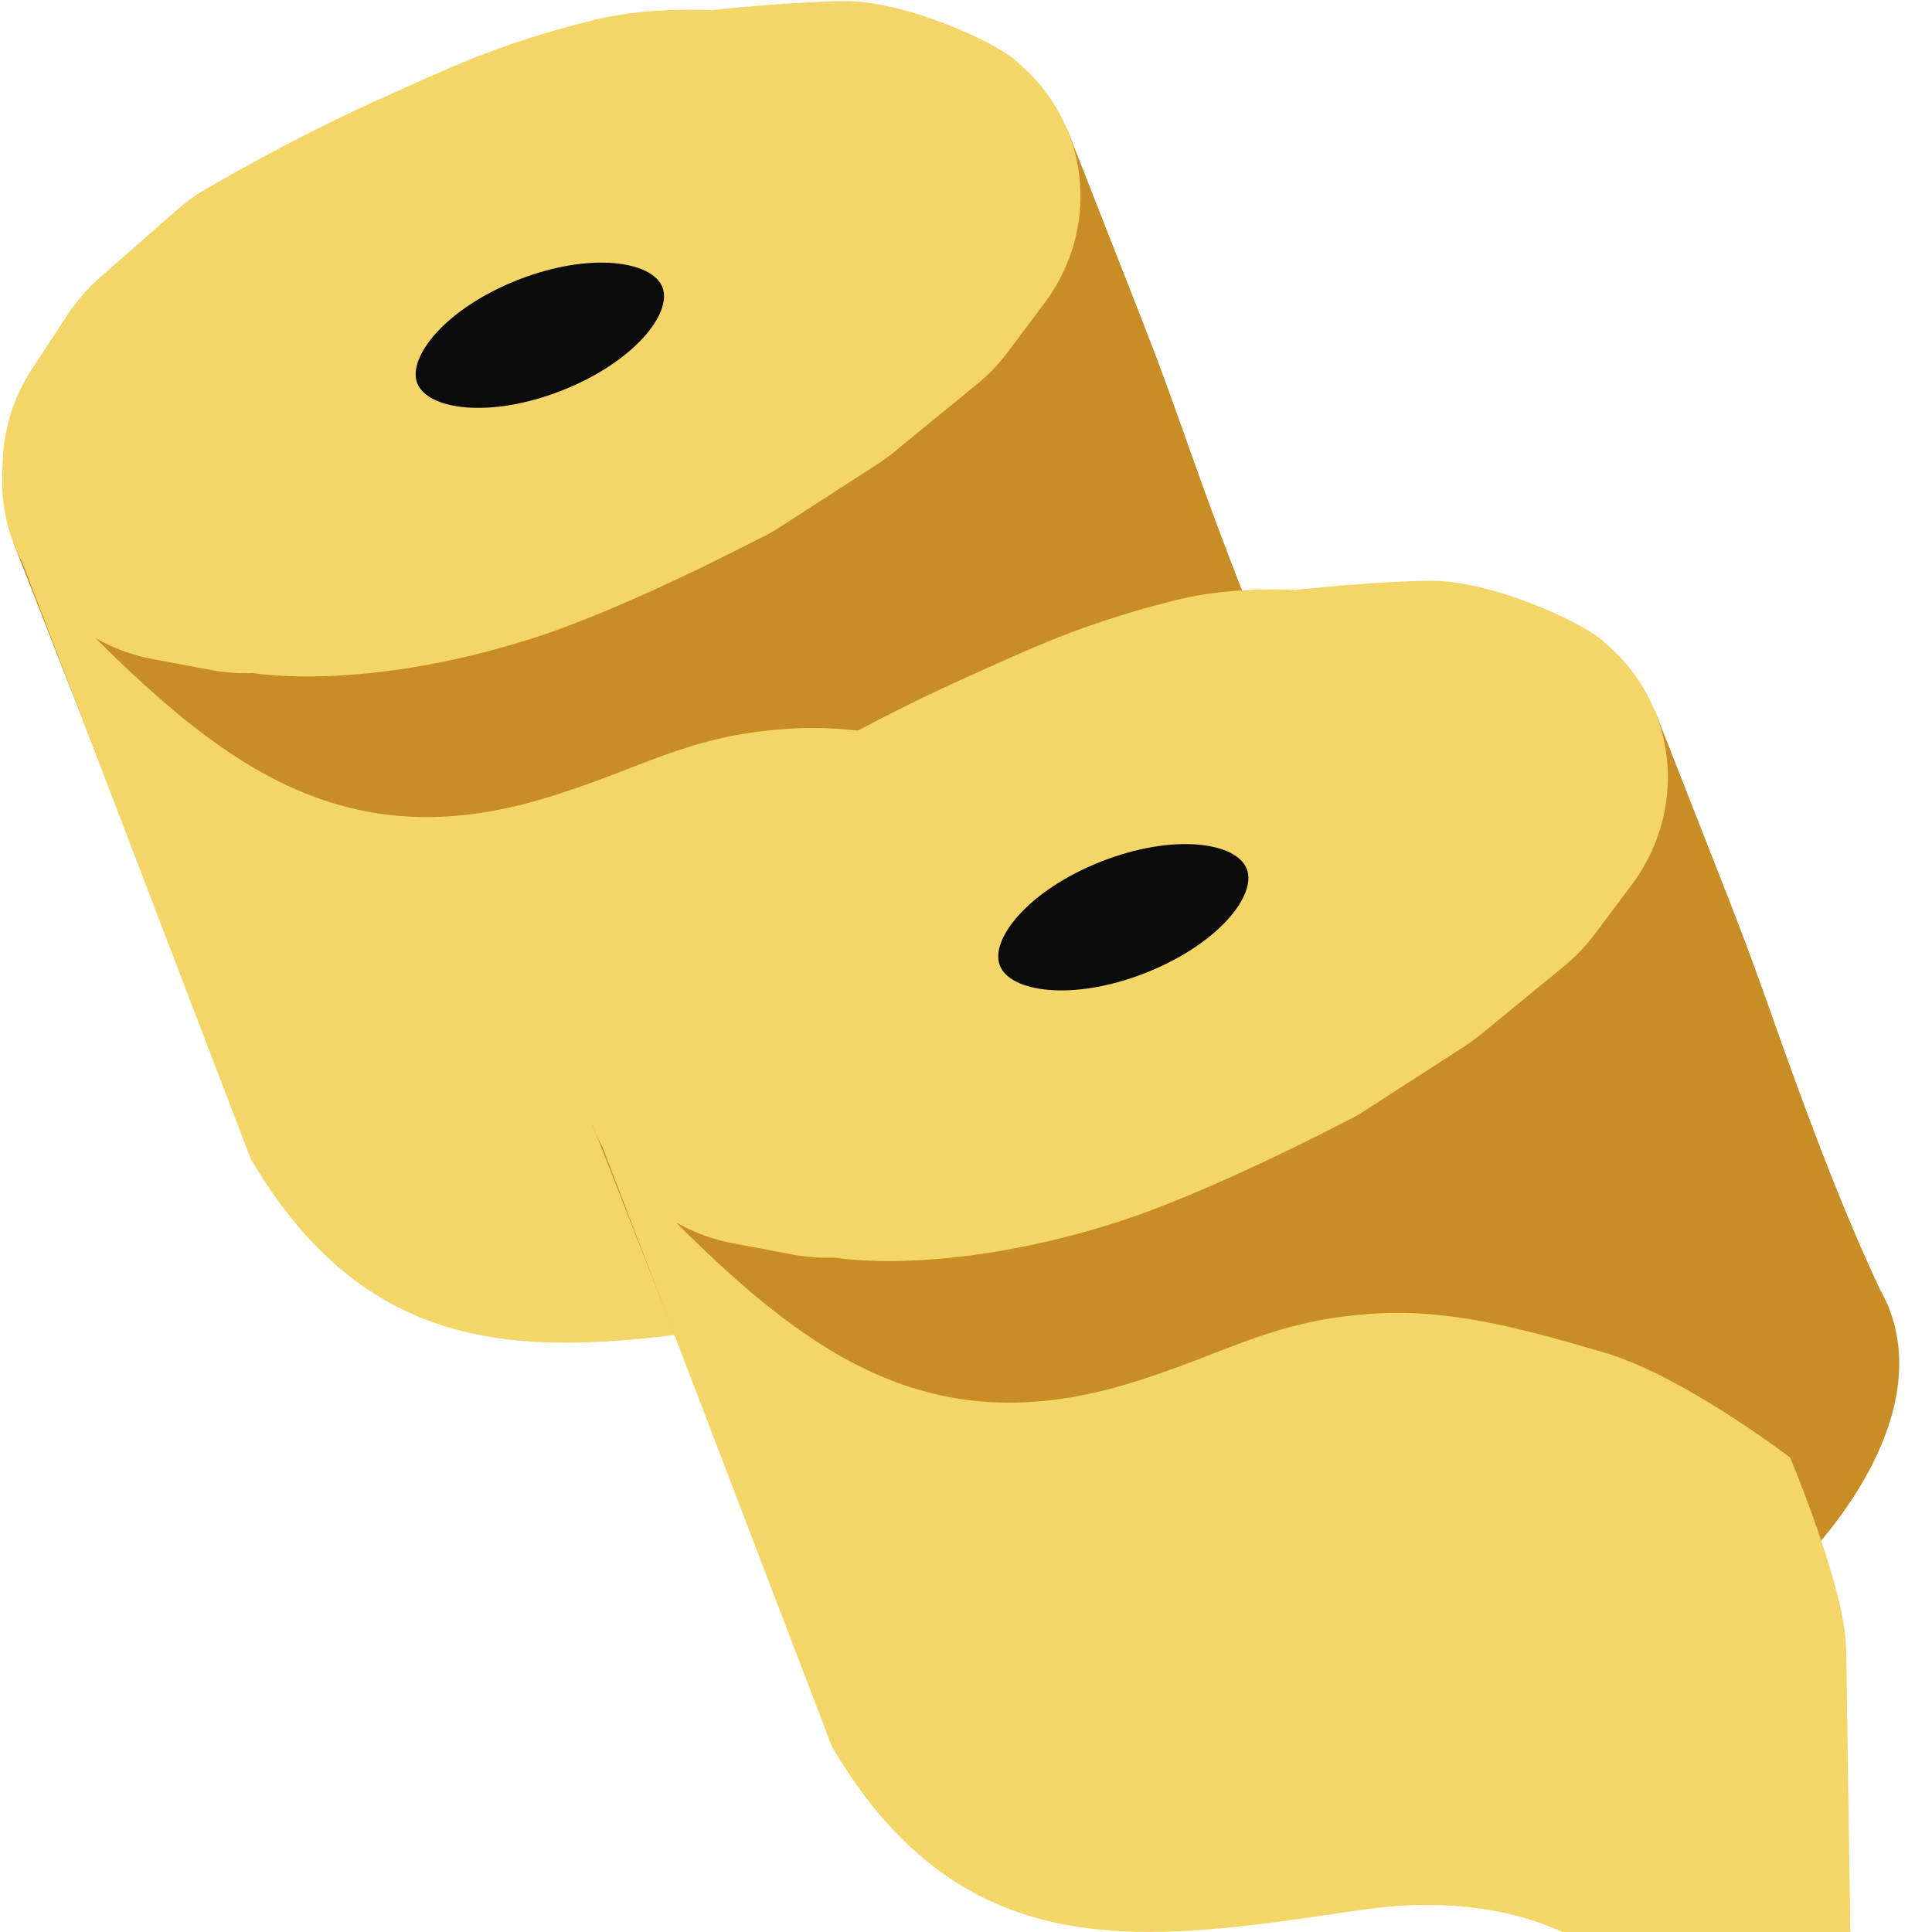 <svg xmlns="http://www.w3.org/2000/svg" xmlns:xlink="http://www.w3.org/1999/xlink" width="100" zoomAndPan="magnify" viewBox="0 0 75 75" height="100" preserveAspectRatio="xMidYMid meet" version="1.0"><defs><clipPath id="156aa01293"><path d="M 0 0 L 51 0 L 51 52.5 L 0 52.5 Z M 0 0 " clip-rule="nonzero"/></clipPath><clipPath id="bc50969bce"><path d="M 22.5 22.5 L 74 22.5 L 74 75 L 22.5 75 Z M 22.5 22.5 " clip-rule="nonzero"/></clipPath></defs><path fill="#c98d26" d="M 50.469 28.086 L 9.559 44.129 L 0.504 21.035 L 41.414 4.992 C 41.414 4.992 42.918 8.832 44.309 12.375 C 45.699 15.914 46.266 17.859 47.797 21.852 C 49.379 25.98 50.469 28.086 50.469 28.086 Z M 50.469 28.086 " fill-opacity="1" fill-rule="nonzero"/><path fill="#c98d26" d="M 41.414 4.992 C 41.414 4.992 41.543 5.281 41.738 5.82 C 41.535 5.297 41.414 4.992 41.414 4.992 Z M 50.469 28.086 C 50.371 27.832 50.25 27.594 50.117 27.363 C 49.676 26.43 48.844 24.59 47.793 21.852 C 46.262 17.859 45.695 15.918 44.309 12.375 C 43.309 9.836 42.254 7.145 41.738 5.82 C 42.488 7.895 44.191 13.637 43.062 20.555 C 42.344 24.98 40.031 29.391 37.832 33.293 C 37.246 34.332 36.602 35.406 36.574 36.594 C 36.543 37.863 37.25 39.066 38.211 39.895 C 39.176 40.723 40.375 41.223 41.578 41.629 C 41.855 41.723 42.145 41.809 42.43 41.895 C 48.684 37.543 52.066 32.16 50.469 28.086 Z M 50.469 28.086 " fill-opacity="1" fill-rule="nonzero"/><g clip-path="url(#156aa01293)"><path fill="#f4d668" d="M 50.641 61.785 C 47.98 60.246 45.363 58.59 43.141 56.469 C 41.832 55.215 40.652 53.801 39.137 52.812 C 36.547 51.129 33.25 50.82 30.195 51.266 C 22.027 52.457 14.898 53.77 9.73 44.98 L 0.887 21.879 C 0.887 21.879 0.891 21.883 0.891 21.883 C 0.332 20.852 0.051 19.684 0.086 18.488 L 0.105 17.914 C 0.141 16.641 0.535 15.395 1.246 14.316 L 2.629 12.211 C 2.98 11.676 3.402 11.191 3.887 10.766 L 6.902 8.121 C 7.156 7.898 7.426 7.695 7.707 7.508 C 7.707 7.508 11.191 5.414 15.102 3.684 C 17.145 2.777 19.277 1.699 23.098 0.766 C 25.246 0.242 27.59 0.398 27.59 0.398 C 27.59 0.398 30.363 0.086 32.719 0.043 C 35.074 0 38.625 1.621 39.434 2.355 L 39.734 2.629 C 41.211 3.969 42.016 5.879 41.938 7.871 C 41.887 9.27 41.402 10.629 40.547 11.766 L 39.125 13.664 C 38.781 14.129 38.379 14.547 37.93 14.91 L 34.734 17.527 C 34.523 17.699 34.305 17.859 34.078 18.008 L 30.285 20.457 C 30.008 20.637 29.719 20.797 29.422 20.934 C 29.422 20.934 24.285 23.633 20.68 24.777 C 14.055 26.887 9.836 26.129 9.836 26.129 C 9.289 26.152 8.738 26.113 8.199 26.012 L 5.891 25.578 C 5.113 25.43 4.379 25.156 3.707 24.77 C 8.84 29.883 13.551 33.238 21.016 31.027 C 24.961 29.859 26.598 28.531 30.707 28.285 C 33.691 28.105 36.629 28.953 39.496 29.793 C 42.523 30.68 46.656 33.836 46.656 33.836 C 46.656 33.836 48.781 38.879 48.816 41.211 C 48.871 45.051 48.93 48.891 48.988 52.73 C 49.031 55.836 49.113 59.086 50.641 61.785 Z M 50.641 61.785 " fill-opacity="1" fill-rule="nonzero"/></g><path fill="#0a0b0a" d="M 22.012 15.602 C 19.176 16.723 16.398 16.414 15.801 14.914 C 15.207 13.41 17.023 11.285 19.859 10.164 C 22.695 9.039 25.473 9.348 26.066 10.848 C 26.664 12.352 24.844 14.477 22.012 15.602 Z M 22.012 15.602 " fill-opacity="1" fill-rule="nonzero"/><path fill="#f4d668" d="M 26.625 10.789 C 25.953 9.074 22.934 8.703 19.758 9.949 C 16.578 11.195 14.617 13.52 15.293 15.234 C 15.965 16.949 18.98 17.32 22.16 16.074 C 25.336 14.828 27.297 12.508 26.625 10.789 Z M 21.801 15.164 C 19 16.262 16.602 15.898 16.199 14.879 C 15.801 13.863 17.312 11.961 20.113 10.863 C 22.914 9.766 25.312 10.133 25.715 11.148 C 26.113 12.164 24.605 14.062 21.801 15.164 Z M 21.801 15.164 " fill-opacity="1" fill-rule="nonzero"/><path fill="#c98d26" d="M 73.332 50.785 L 32.129 66.945 L 23.008 43.688 L 64.211 27.527 C 64.211 27.527 65.727 31.395 67.129 34.961 C 68.527 38.531 69.098 40.488 70.641 44.508 C 72.234 48.664 73.332 50.785 73.332 50.785 Z M 73.332 50.785 " fill-opacity="1" fill-rule="nonzero"/><path fill="#c98d26" d="M 64.211 27.527 C 64.211 27.527 64.34 27.82 64.539 28.363 C 64.332 27.836 64.211 27.527 64.211 27.527 Z M 73.332 50.785 C 73.234 50.535 73.113 50.293 72.977 50.062 C 72.531 49.121 71.695 47.266 70.637 44.508 C 69.094 40.488 68.523 38.531 67.125 34.965 C 66.121 32.406 65.059 29.695 64.539 28.363 C 65.293 30.449 67.012 36.238 65.875 43.203 C 65.148 47.66 62.82 52.102 60.602 56.035 C 60.016 57.078 59.363 58.16 59.336 59.359 C 59.309 60.637 60.016 61.848 60.988 62.68 C 61.957 63.516 63.164 64.02 64.375 64.426 C 64.656 64.523 64.945 64.609 65.234 64.695 C 71.531 60.316 74.941 54.891 73.332 50.785 Z M 73.332 50.785 " fill-opacity="1" fill-rule="nonzero"/><g clip-path="url(#bc50969bce)"><path fill="#f4d668" d="M 73.504 84.73 C 70.828 83.18 68.188 81.512 65.953 79.375 C 64.633 78.113 63.445 76.688 61.918 75.691 C 59.312 73.996 55.988 73.688 52.91 74.133 C 44.684 75.336 37.508 76.656 32.297 67.805 L 23.395 44.539 C 22.836 43.5 22.551 42.324 22.586 41.121 L 22.605 40.543 C 22.641 39.262 23.039 38.008 23.754 36.922 L 25.148 34.797 C 25.504 34.258 25.93 33.77 26.414 33.344 L 29.453 30.68 C 29.707 30.457 29.98 30.25 30.262 30.062 C 30.262 30.062 33.773 27.953 37.711 26.207 C 39.77 25.297 41.918 24.211 45.762 23.27 C 47.926 22.742 50.285 22.902 50.285 22.902 C 50.285 22.902 53.082 22.586 55.453 22.543 C 57.824 22.5 61.402 24.133 62.215 24.875 L 62.52 25.148 C 64.008 26.496 64.816 28.422 64.742 30.426 C 64.688 31.836 64.199 33.207 63.34 34.352 L 61.906 36.266 C 61.559 36.73 61.156 37.148 60.703 37.52 L 57.484 40.156 C 57.273 40.328 57.051 40.488 56.824 40.637 L 53 43.105 C 52.723 43.285 52.434 43.445 52.133 43.586 C 52.133 43.586 46.961 46.301 43.328 47.457 C 36.656 49.582 32.406 48.82 32.406 48.82 C 31.855 48.84 31.301 48.801 30.758 48.699 L 28.434 48.262 C 27.652 48.113 26.91 47.836 26.234 47.449 C 31.402 52.598 36.145 55.98 43.668 53.754 C 47.641 52.574 49.289 51.234 53.43 50.988 C 56.434 50.809 59.395 51.664 62.281 52.508 C 65.332 53.398 69.492 56.582 69.492 56.582 C 69.492 56.582 71.633 61.66 71.668 64.008 C 71.727 67.875 71.781 71.742 71.84 75.609 C 71.883 78.738 71.969 82.012 73.504 84.73 Z M 73.504 84.73 " fill-opacity="1" fill-rule="nonzero"/></g><path fill="#0a0b0a" d="M 44.668 38.211 C 41.812 39.344 39.016 39.031 38.414 37.52 C 37.816 36.008 39.645 33.867 42.5 32.734 C 45.355 31.605 48.156 31.914 48.754 33.426 C 49.355 34.941 47.523 37.082 44.668 38.211 Z M 44.668 38.211 " fill-opacity="1" fill-rule="nonzero"/><path fill="#f4d668" d="M 49.316 33.367 C 48.637 31.641 45.598 31.266 42.398 32.523 C 39.199 33.777 37.223 36.117 37.902 37.844 C 38.578 39.574 41.617 39.945 44.816 38.691 C 48.02 37.434 49.996 35.098 49.316 33.367 Z M 44.457 37.773 C 41.637 38.879 39.219 38.512 38.816 37.484 C 38.414 36.461 39.938 34.547 42.758 33.441 C 45.582 32.336 47.996 32.703 48.398 33.73 C 48.801 34.754 47.281 36.664 44.457 37.773 Z M 44.457 37.773 " fill-opacity="1" fill-rule="nonzero"/></svg>